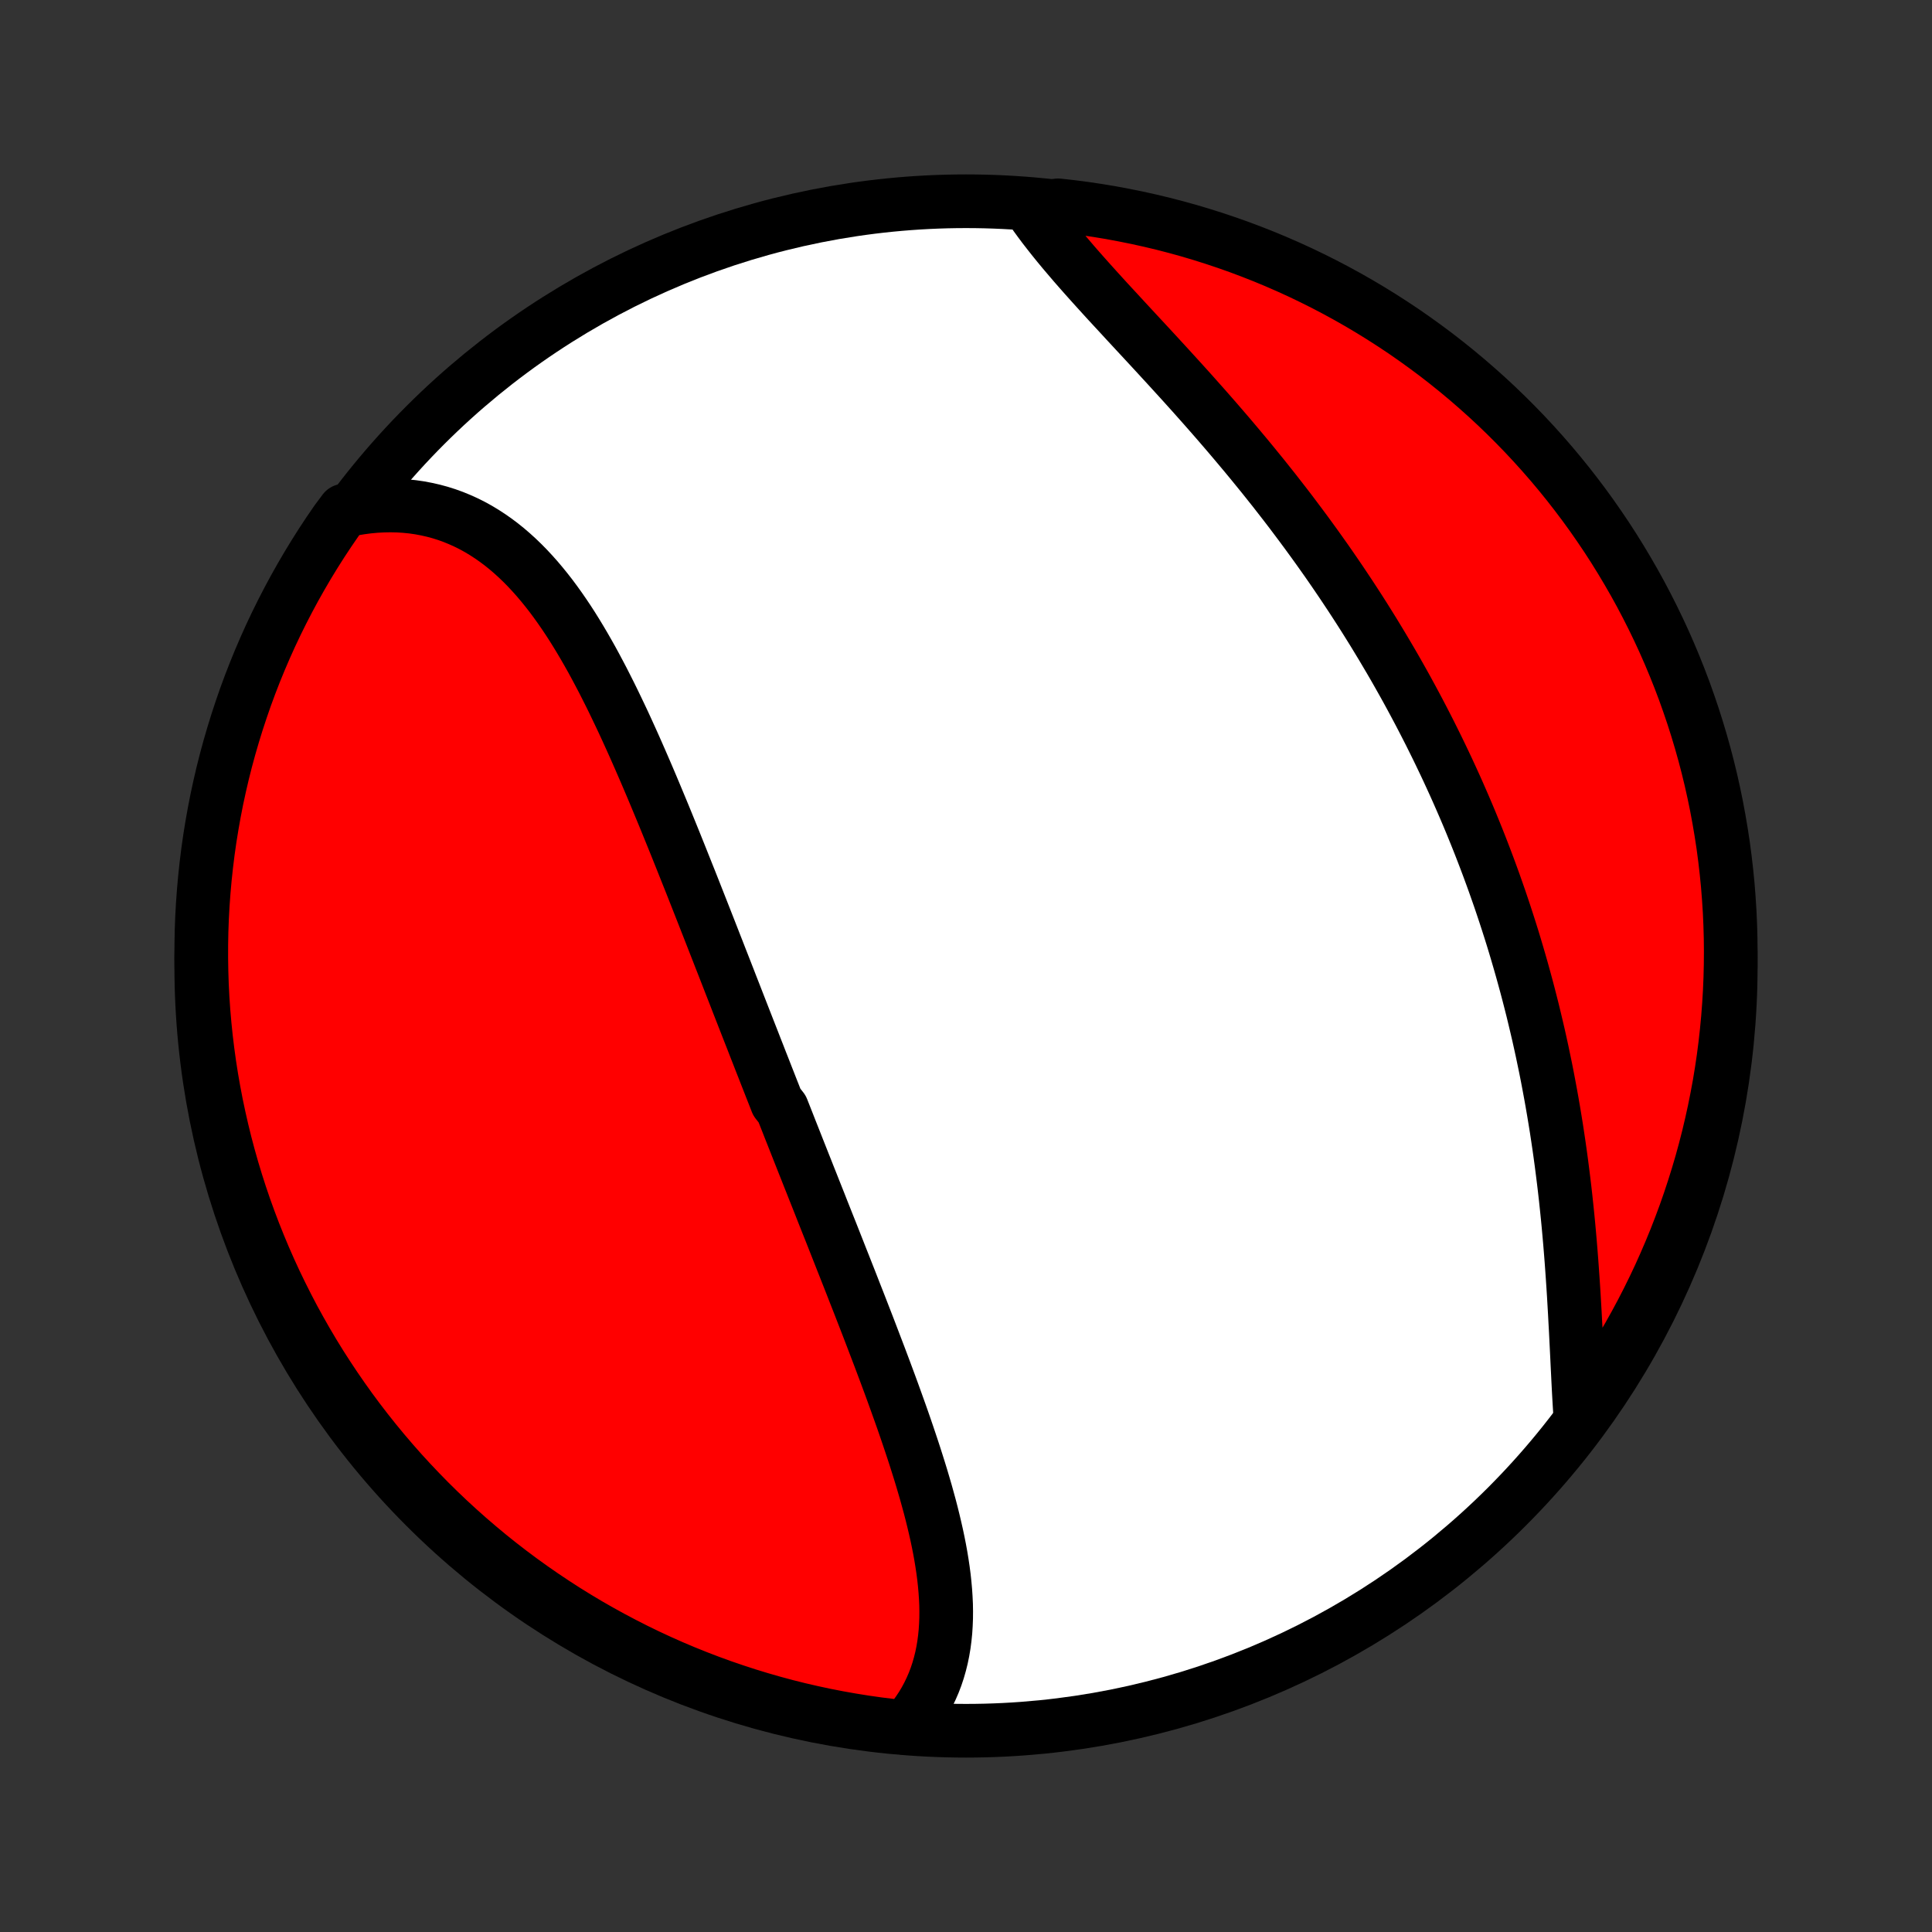 <?xml version="1.0" encoding="utf-8" standalone="no"?>
<!DOCTYPE svg PUBLIC "-//W3C//DTD SVG 1.1//EN"
  "http://www.w3.org/Graphics/SVG/1.1/DTD/svg11.dtd">
<!-- Created with matplotlib (http://matplotlib.org/) -->
<svg height="72pt" version="1.1" viewBox="0 0 72 72" width="72pt" xmlns="http://www.w3.org/2000/svg" xmlns:xlink="http://www.w3.org/1999/xlink">
 <rect x="0" y="0" width="72" height="72" fill="#333333" stroke="none"/>
 <defs>
  <style type="text/css">
*{stroke-linecap:butt;stroke-linejoin:round;}
  </style>
 </defs>
 <g id="figure_1">
  <g id="patch_1">
   <path d="
M0 72
L72 72
L72 0
L0 0
z
" style="fill:none;"/>
  </g>
  <g id="axes_1">
   <g id="PatchCollection_1">
    <defs>
     <path d="
M36 -7.5
C43.558 -7.5 50.808 -10.503 56.153 -15.848
C61.497 -21.192 64.5 -28.442 64.5 -36
C64.5 -43.558 61.497 -50.808 56.153 -56.153
C50.808 -61.497 43.558 -64.5 36 -64.5
C28.442 -64.5 21.192 -61.497 15.848 -56.153
C10.503 -50.808 7.5 -43.558 7.5 -36
C7.5 -28.442 10.503 -21.192 15.848 -15.848
C21.192 -10.503 28.442 -7.5 36 -7.5
z
" id="C0_0_a811fe30f3"/>
     <path d="
M33.726 -7.602
L33.898 -7.798
L34.059 -7.998
L34.209 -8.203
L34.348 -8.412
L34.476 -8.626
L34.593 -8.843
L34.7 -9.065
L34.797 -9.289
L34.884 -9.517
L34.961 -9.749
L35.028 -9.983
L35.087 -10.22
L35.136 -10.46
L35.177 -10.702
L35.209 -10.947
L35.234 -11.194
L35.25 -11.442
L35.26 -11.693
L35.262 -11.945
L35.258 -12.199
L35.246 -12.455
L35.229 -12.712
L35.206 -12.97
L35.178 -13.23
L35.144 -13.49
L35.105 -13.752
L35.062 -14.014
L35.014 -14.277
L34.962 -14.541
L34.906 -14.805
L34.846 -15.07
L34.783 -15.336
L34.717 -15.602
L34.648 -15.868
L34.575 -16.134
L34.501 -16.401
L34.423 -16.668
L34.344 -16.935
L34.262 -17.202
L34.178 -17.469
L34.093 -17.736
L34.006 -18.002
L33.917 -18.269
L33.827 -18.536
L33.736 -18.802
L33.644 -19.068
L33.55 -19.334
L33.455 -19.599
L33.36 -19.864
L33.264 -20.129
L33.167 -20.394
L33.069 -20.658
L32.971 -20.922
L32.872 -21.185
L32.773 -21.448
L32.673 -21.71
L32.573 -21.972
L32.473 -22.234
L32.373 -22.495
L32.272 -22.756
L32.171 -23.016
L32.07 -23.276
L31.969 -23.535
L31.867 -23.794
L31.766 -24.053
L31.665 -24.311
L31.563 -24.569
L31.462 -24.826
L31.36 -25.083
L31.259 -25.34
L31.158 -25.596
L31.057 -25.852
L30.956 -26.108
L30.854 -26.363
L30.753 -26.618
L30.652 -26.872
L30.552 -27.127
L30.451 -27.381
L30.35 -27.635
L30.25 -27.889
L30.149 -28.142
L30.049 -28.396
L29.948 -28.649
L29.848 -28.902
L29.748 -29.155
L29.648 -29.409
L29.548 -29.662
L29.448 -29.914
L29.349 -30.167
L29.249 -30.42
L29.149 -30.673
L28.95 -30.926
L28.851 -31.18
L28.751 -31.433
L28.652 -31.686
L28.552 -31.94
L28.453 -32.194
L28.353 -32.447
L28.254 -32.702
L28.154 -32.956
L28.055 -33.211
L27.955 -33.466
L27.855 -33.721
L27.755 -33.977
L27.655 -34.233
L27.555 -34.489
L27.455 -34.746
L27.355 -35.003
L27.254 -35.26
L27.154 -35.518
L27.053 -35.777
L26.952 -36.036
L26.85 -36.295
L26.749 -36.555
L26.647 -36.815
L26.545 -37.076
L26.443 -37.337
L26.34 -37.599
L26.237 -37.862
L26.134 -38.124
L26.03 -38.388
L25.926 -38.652
L25.822 -38.916
L25.717 -39.181
L25.611 -39.446
L25.505 -39.712
L25.399 -39.978
L25.292 -40.245
L25.185 -40.512
L25.077 -40.779
L24.968 -41.047
L24.859 -41.315
L24.749 -41.584
L24.638 -41.852
L24.526 -42.121
L24.414 -42.39
L24.301 -42.659
L24.187 -42.928
L24.072 -43.197
L23.956 -43.465
L23.839 -43.734
L23.721 -44.002
L23.602 -44.27
L23.481 -44.538
L23.36 -44.804
L23.237 -45.071
L23.112 -45.336
L22.986 -45.6
L22.859 -45.864
L22.73 -46.126
L22.599 -46.386
L22.467 -46.646
L22.332 -46.903
L22.196 -47.159
L22.058 -47.413
L21.917 -47.664
L21.774 -47.913
L21.629 -48.159
L21.481 -48.403
L21.331 -48.644
L21.178 -48.881
L21.022 -49.114
L20.863 -49.344
L20.701 -49.57
L20.536 -49.792
L20.367 -50.009
L20.195 -50.221
L20.02 -50.428
L19.84 -50.63
L19.657 -50.827
L19.47 -51.017
L19.279 -51.201
L19.084 -51.378
L18.885 -51.549
L18.681 -51.713
L18.473 -51.869
L18.261 -52.017
L18.044 -52.158
L17.823 -52.291
L17.597 -52.415
L17.367 -52.53
L17.132 -52.636
L16.893 -52.734
L16.649 -52.822
L16.402 -52.9
L16.15 -52.968
L15.894 -53.026
L15.634 -53.075
L15.37 -53.113
L15.102 -53.14
L14.831 -53.157
L14.557 -53.163
L14.28 -53.158
L13.999 -53.143
L13.716 -53.117
L13.431 -53.079
L13.143 -53.031
L12.825 -52.971
L12.539 -52.588
L12.26 -52.181
L11.988 -51.769
L11.724 -51.352
L11.467 -50.931
L11.218 -50.505
L10.976 -50.075
L10.742 -49.64
L10.515 -49.201
L10.296 -48.758
L10.085 -48.312
L9.882 -47.861
L9.687 -47.407
L9.5 -46.95
L9.321 -46.489
L9.15 -46.025
L8.988 -45.557
L8.833 -45.087
L8.687 -44.614
L8.549 -44.139
L8.419 -43.661
L8.298 -43.181
L8.186 -42.699
L8.081 -42.214
L7.986 -41.728
L7.899 -41.239
L7.82 -40.75
L7.75 -40.259
L7.689 -39.766
L7.636 -39.273
L7.592 -38.778
L7.556 -38.282
L7.529 -37.786
L7.511 -37.29
L7.502 -36.793
L7.501 -36.295
L7.509 -35.798
L7.525 -35.3
L7.55 -34.803
L7.584 -34.307
L7.627 -33.81
L7.678 -33.315
L7.738 -32.82
L7.806 -32.326
L7.883 -31.834
L7.969 -31.342
L8.063 -30.852
L8.166 -30.364
L8.277 -29.877
L8.396 -29.392
L8.524 -28.909
L8.66 -28.429
L8.805 -27.95
L8.958 -27.474
L9.119 -27.001
L9.289 -26.53
L9.466 -26.063
L9.652 -25.598
L9.845 -25.137
L10.047 -24.678
L10.256 -24.224
L10.474 -23.773
L10.699 -23.325
L10.931 -22.881
L11.172 -22.442
L11.42 -22.006
L11.675 -21.575
L11.938 -21.148
L12.209 -20.726
L12.486 -20.309
L12.771 -19.896
L13.062 -19.488
L13.361 -19.085
L13.667 -18.687
L13.979 -18.295
L14.298 -17.908
L14.624 -17.526
L14.956 -17.15
L15.295 -16.78
L15.64 -16.416
L15.991 -16.057
L16.348 -15.705
L16.711 -15.359
L17.081 -15.019
L17.455 -14.686
L17.836 -14.359
L18.222 -14.038
L18.613 -13.725
L19.01 -13.418
L19.412 -13.118
L19.819 -12.825
L20.231 -12.539
L20.648 -12.26
L21.069 -11.988
L21.495 -11.724
L21.925 -11.467
L22.36 -11.218
L22.799 -10.976
L23.242 -10.742
L23.688 -10.515
L24.139 -10.296
L24.593 -10.085
L25.05 -9.882
L25.511 -9.687
L25.976 -9.5
L26.443 -9.321
L26.913 -9.15
L27.386 -8.988
L27.861 -8.833
L28.339 -8.687
L28.819 -8.549
L29.302 -8.419
L29.786 -8.298
L30.272 -8.186
L30.761 -8.081
L31.25 -7.986
L31.741 -7.899
L32.234 -7.82
L32.727 -7.75
L33.222 -7.689
z
" id="C0_1_968620b77b"/>
     <path d="
M58.888 -19.289
L58.869 -19.59
L58.851 -19.894
L58.834 -20.201
L58.818 -20.511
L58.803 -20.824
L58.787 -21.14
L58.772 -21.457
L58.756 -21.777
L58.74 -22.098
L58.724 -22.421
L58.706 -22.746
L58.689 -23.072
L58.67 -23.398
L58.651 -23.726
L58.63 -24.055
L58.608 -24.384
L58.585 -24.713
L58.561 -25.043
L58.535 -25.373
L58.508 -25.703
L58.479 -26.033
L58.449 -26.363
L58.417 -26.692
L58.383 -27.021
L58.348 -27.35
L58.311 -27.678
L58.272 -28.005
L58.231 -28.332
L58.189 -28.658
L58.145 -28.983
L58.099 -29.307
L58.051 -29.63
L58.002 -29.953
L57.95 -30.274
L57.897 -30.594
L57.842 -30.913
L57.785 -31.231
L57.726 -31.548
L57.666 -31.864
L57.604 -32.178
L57.539 -32.491
L57.474 -32.803
L57.406 -33.114
L57.337 -33.424
L57.265 -33.732
L57.192 -34.039
L57.118 -34.345
L57.041 -34.65
L56.963 -34.953
L56.883 -35.256
L56.801 -35.557
L56.718 -35.857
L56.633 -36.155
L56.546 -36.453
L56.458 -36.749
L56.368 -37.045
L56.276 -37.339
L56.182 -37.632
L56.087 -37.924
L55.99 -38.215
L55.892 -38.505
L55.791 -38.794
L55.69 -39.081
L55.586 -39.368
L55.481 -39.654
L55.374 -39.939
L55.265 -40.224
L55.155 -40.507
L55.043 -40.789
L54.929 -41.071
L54.814 -41.352
L54.697 -41.632
L54.578 -41.911
L54.457 -42.19
L54.335 -42.468
L54.211 -42.745
L54.085 -43.021
L53.958 -43.297
L53.828 -43.573
L53.697 -43.847
L53.564 -44.122
L53.429 -44.395
L53.293 -44.668
L53.154 -44.941
L53.014 -45.213
L52.872 -45.485
L52.728 -45.756
L52.582 -46.027
L52.435 -46.297
L52.285 -46.567
L52.133 -46.837
L51.98 -47.106
L51.824 -47.375
L51.666 -47.643
L51.507 -47.911
L51.345 -48.179
L51.182 -48.447
L51.016 -48.714
L50.849 -48.981
L50.679 -49.248
L50.507 -49.514
L50.333 -49.781
L50.157 -50.046
L49.979 -50.312
L49.799 -50.577
L49.617 -50.842
L49.433 -51.107
L49.246 -51.371
L49.058 -51.635
L48.867 -51.899
L48.675 -52.162
L48.48 -52.425
L48.283 -52.688
L48.085 -52.951
L47.884 -53.213
L47.681 -53.474
L47.477 -53.736
L47.27 -53.996
L47.062 -54.257
L46.851 -54.516
L46.639 -54.776
L46.426 -55.034
L46.21 -55.292
L45.993 -55.55
L45.775 -55.807
L45.555 -56.063
L45.334 -56.319
L45.111 -56.574
L44.888 -56.828
L44.663 -57.081
L44.438 -57.334
L44.211 -57.586
L43.985 -57.836
L43.757 -58.086
L43.53 -58.335
L43.302 -58.583
L43.075 -58.83
L42.847 -59.077
L42.62 -59.322
L42.394 -59.565
L42.169 -59.808
L41.945 -60.05
L41.723 -60.291
L41.502 -60.53
L41.282 -60.768
L41.066 -61.005
L40.851 -61.242
L40.64 -61.476
L40.431 -61.71
L40.226 -61.942
L40.024 -62.173
L39.827 -62.404
L39.633 -62.632
L39.444 -62.86
L39.26 -63.087
L39.082 -63.312
L38.908 -63.536
L38.741 -63.759
L38.58 -63.98
L38.936 -64.201
L39.431 -64.348
L39.924 -64.293
L40.416 -64.229
L40.907 -64.156
L41.396 -64.075
L41.883 -63.984
L42.369 -63.886
L42.853 -63.779
L43.335 -63.664
L43.814 -63.54
L44.291 -63.408
L44.766 -63.267
L45.238 -63.118
L45.707 -62.961
L46.173 -62.796
L46.636 -62.622
L47.096 -62.441
L47.553 -62.251
L48.006 -62.053
L48.455 -61.848
L48.9 -61.634
L49.342 -61.413
L49.779 -61.184
L50.213 -60.947
L50.642 -60.703
L51.066 -60.451
L51.486 -60.192
L51.901 -59.925
L52.312 -59.652
L52.717 -59.37
L53.117 -59.082
L53.513 -58.787
L53.902 -58.485
L54.286 -58.176
L54.665 -57.86
L55.038 -57.537
L55.406 -57.208
L55.767 -56.873
L56.122 -56.531
L56.471 -56.183
L56.814 -55.829
L57.151 -55.468
L57.481 -55.102
L57.805 -54.73
L58.122 -54.352
L58.432 -53.969
L58.735 -53.58
L59.032 -53.186
L59.321 -52.787
L59.603 -52.382
L59.879 -51.973
L60.147 -51.558
L60.407 -51.139
L60.66 -50.715
L60.906 -50.287
L61.144 -49.855
L61.374 -49.418
L61.597 -48.977
L61.812 -48.532
L62.019 -48.084
L62.218 -47.631
L62.409 -47.175
L62.592 -46.716
L62.767 -46.254
L62.933 -45.788
L63.092 -45.319
L63.242 -44.848
L63.384 -44.374
L63.518 -43.897
L63.643 -43.418
L63.76 -42.937
L63.868 -42.453
L63.968 -41.968
L64.059 -41.48
L64.142 -40.991
L64.217 -40.501
L64.282 -40.009
L64.339 -39.516
L64.388 -39.022
L64.427 -38.527
L64.459 -38.031
L64.481 -37.535
L64.495 -37.038
L64.5 -36.54
L64.496 -36.043
L64.484 -35.546
L64.463 -35.048
L64.433 -34.551
L64.395 -34.055
L64.348 -33.559
L64.293 -33.064
L64.229 -32.569
L64.156 -32.076
L64.075 -31.584
L63.984 -31.093
L63.886 -30.604
L63.779 -30.117
L63.664 -29.631
L63.54 -29.147
L63.408 -28.665
L63.267 -28.186
L63.118 -27.709
L62.961 -27.234
L62.796 -26.762
L62.622 -26.293
L62.441 -25.827
L62.251 -25.364
L62.053 -24.904
L61.848 -24.447
L61.634 -23.994
L61.413 -23.545
L61.184 -23.1
L60.947 -22.658
L60.703 -22.221
L60.451 -21.787
L60.192 -21.358
L59.925 -20.934
L59.652 -20.514
L59.37 -20.099
z
" id="C0_2_4669040cf2"/>
    </defs>
    <g clip-path="url(#p1bffca34e9)">
     <use style="fill:#ffffff;stroke:#000000;stroke-width:2.0;" x="0.0" xlink:href="#C0_0_a811fe30f3" y="72.0"/>
    </g>
    <g clip-path="url(#p1bffca34e9)">
     <use style="fill:#ff0000;stroke:#000000;stroke-width:2.0;" x="0.0" xlink:href="#C0_1_968620b77b" y="72.0"/>
    </g>
    <g clip-path="url(#p1bffca34e9)">
     <use style="fill:#ff0000;stroke:#000000;stroke-width:2.0;" x="0.0" xlink:href="#C0_2_4669040cf2" y="72.0"/>
    </g>
   </g>
  </g>
 </g>
 <defs>
  <clipPath id="p1bffca34e9">
   <rect height="72.0" width="72.0" x="0.0" y="0.0"/>
  </clipPath>
 </defs>
</svg>
